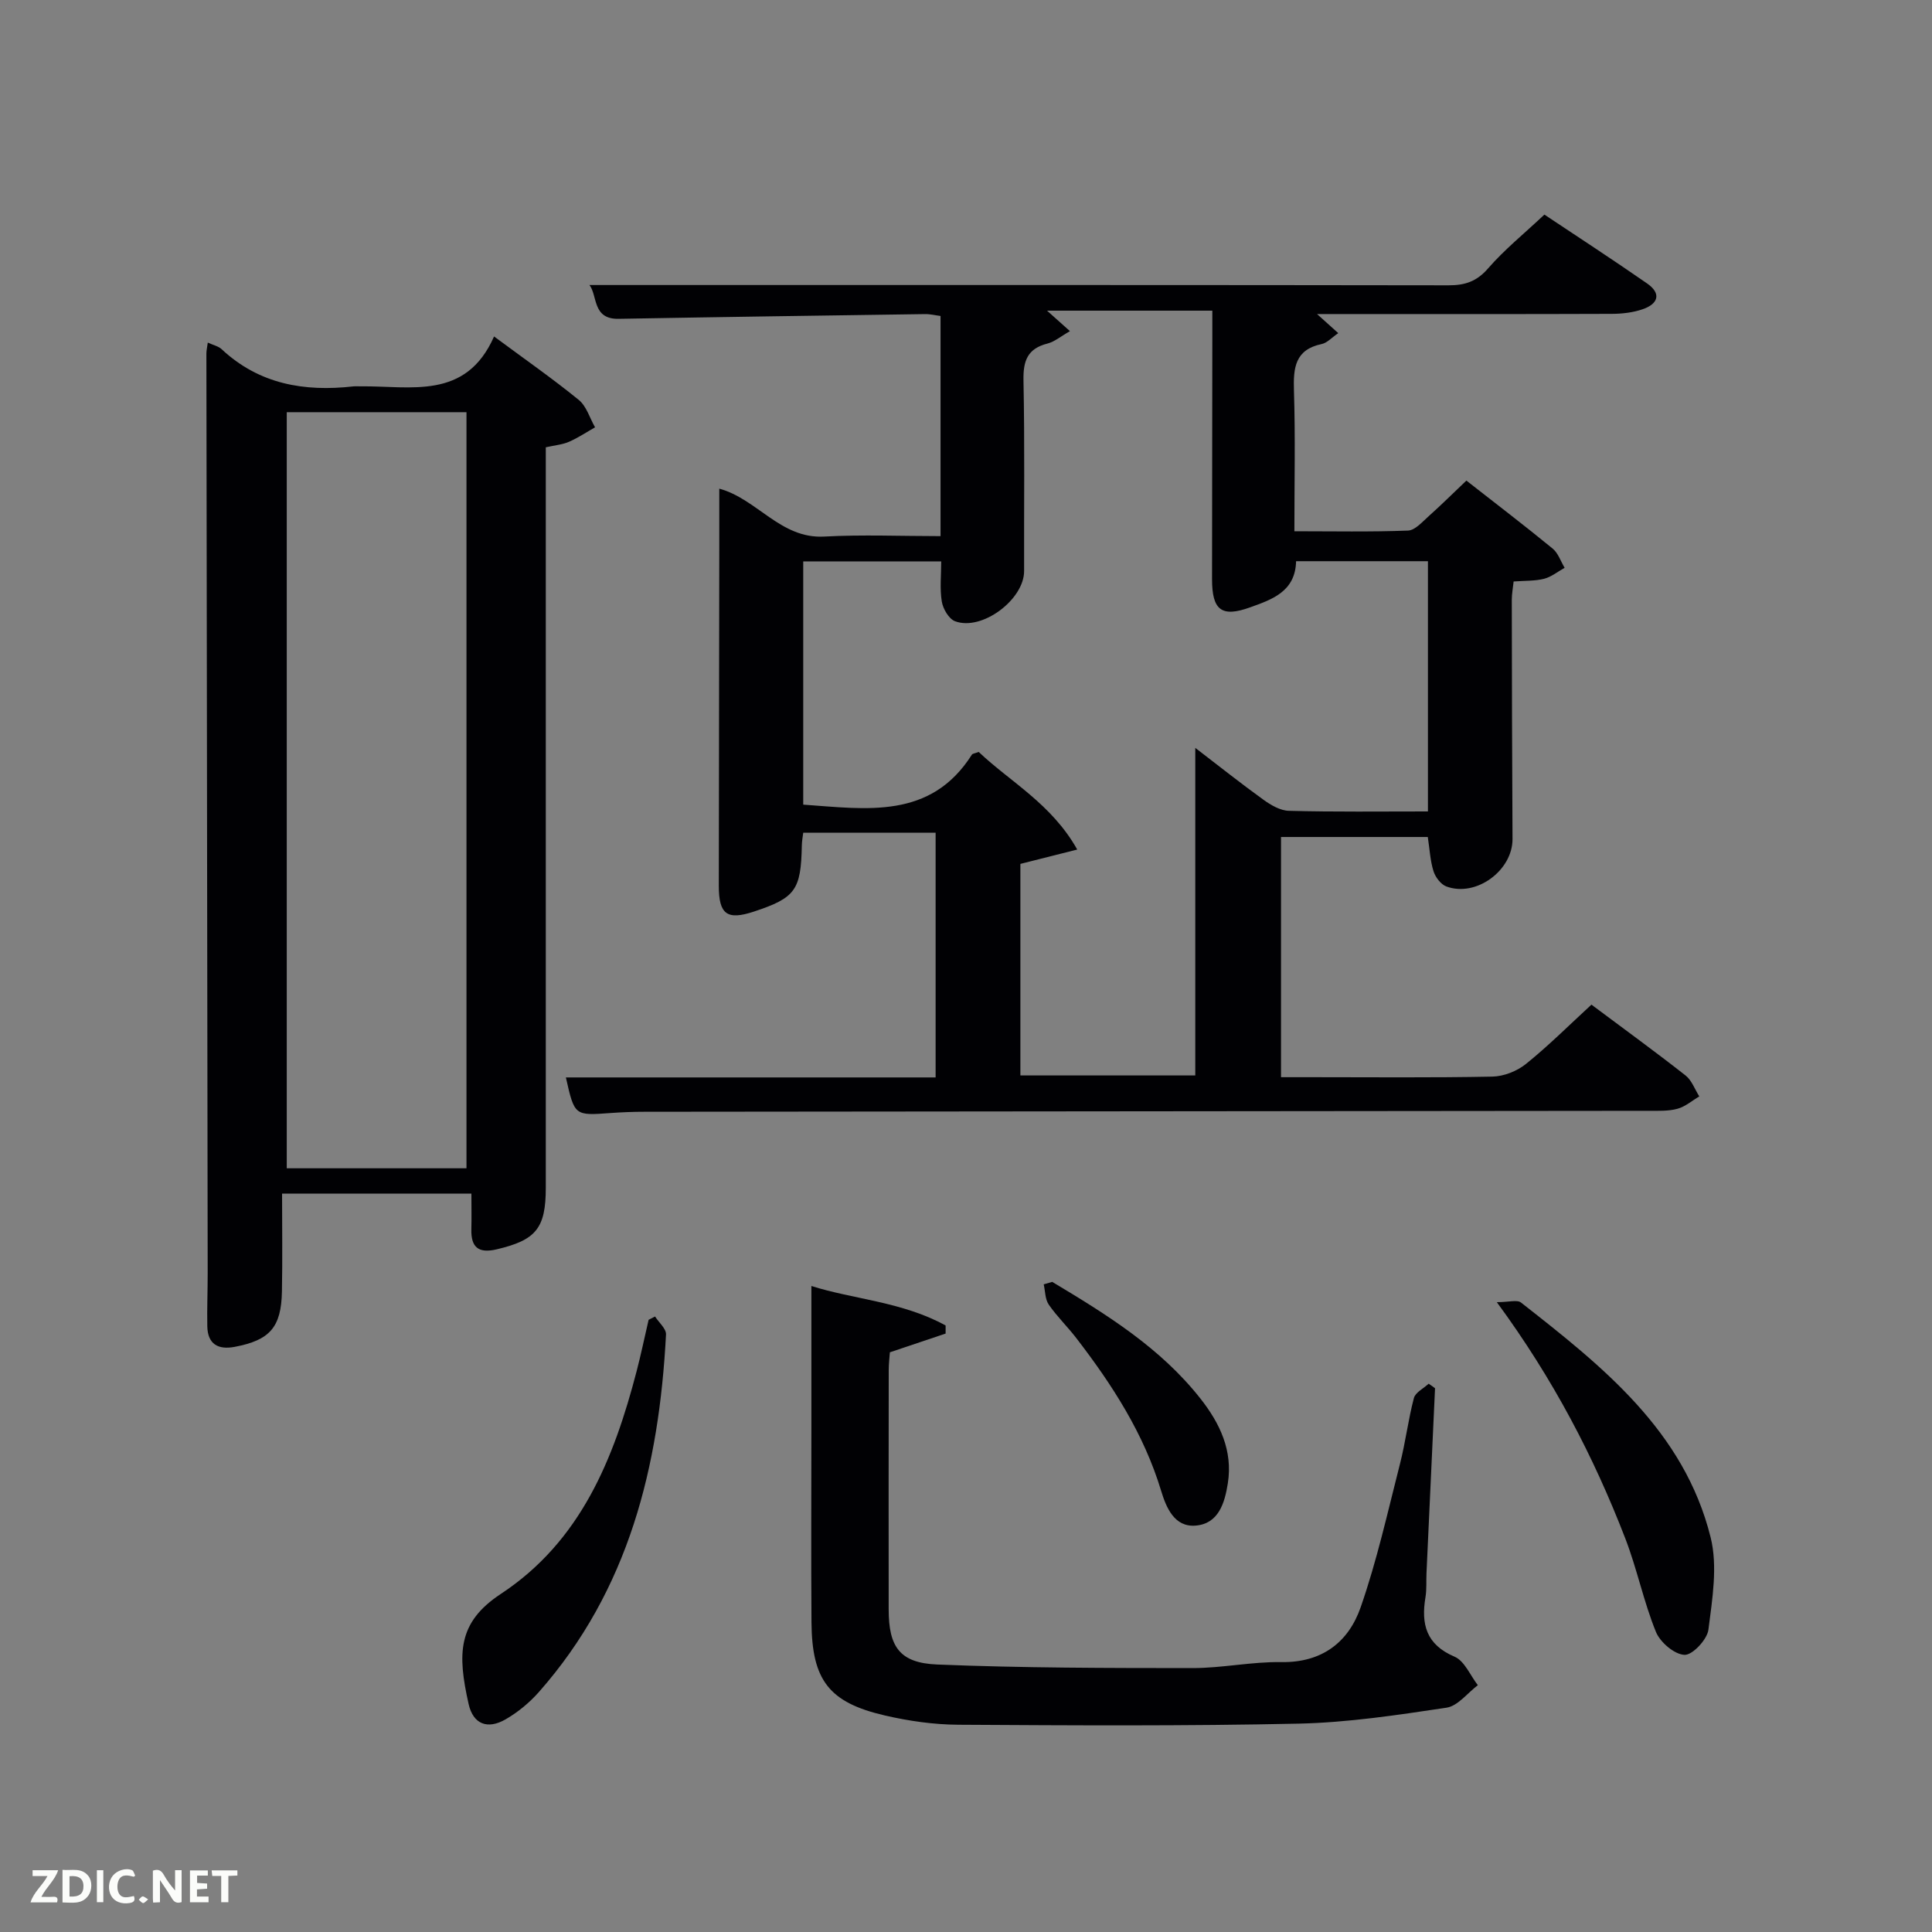 <svg enable-background="new 0 0 400 400" viewBox="0 0 400 400" xmlns="http://www.w3.org/2000/svg"><rect x="0" y="0" width="400" height="400" fill="#808080" stroke="none"/><path d="m329.49 208c6.73 5.03 13.2 9.73 19.48 14.66 1.29 1.01 1.92 2.87 2.85 4.34-1.5.88-2.9 2.12-4.52 2.56-1.88.51-3.94.42-5.93.42-69.32.07-138.65.13-207.97.2-2.33 0-4.67.09-6.99.26-7.46.55-7.46.58-9.25-7.37h76.55c0-17.07 0-33.67 0-50.67-8.93 0-17.99 0-27.41 0-.09.8-.28 1.73-.29 2.67-.18 9.22-1.33 10.82-9.91 13.66-5.56 1.84-7.28.6-7.28-5.33.02-23.16.07-46.32.1-69.49.01-4.15 0-8.3 0-12.74 7.85 2.14 12.68 10.41 21.7 9.92 7.93-.43 15.91-.09 24.11-.09 0-15.4 0-30.33 0-45.58-1.04-.13-2.14-.41-3.23-.39-21.14.3-42.29.6-63.43.98-5.47.1-4.32-4.79-6.03-7h22.39c51.83 0 103.65-.02 155.48.06 3.41.01 5.84-.8 8.19-3.51 3.36-3.87 7.41-7.14 11.65-11.13 6.72 4.48 14.07 9.26 21.27 14.26 3.05 2.12 2.24 4.26-.94 5.34-1.99.68-4.21.94-6.33.95-18.5.07-37 .04-55.49.04-1.62 0-3.24 0-5.58 0 1.72 1.55 2.87 2.58 4.39 3.95-1.33.91-2.29 2.02-3.43 2.26-5.53 1.16-5.89 4.92-5.74 9.64.3 9.47.09 18.96.09 29.12 8.01 0 15.77.16 23.52-.14 1.48-.06 2.99-1.83 4.31-3 2.59-2.31 5.05-4.76 7.78-7.35 6.12 4.79 12.07 9.33 17.85 14.07 1.15.94 1.68 2.64 2.49 3.99-1.41.78-2.74 1.88-4.25 2.27-1.9.48-3.95.38-6.31.56-.13 1.27-.38 2.54-.38 3.81.02 16.5.06 32.99.15 49.49.04 6.52-7.54 12.13-13.7 9.84-1.15-.43-2.27-1.92-2.66-3.16-.68-2.17-.79-4.53-1.18-7.08-10 0-20.07 0-30.39 0v49.73h6.28c12.5 0 25 .13 37.49-.12 2.36-.05 5.09-1.13 6.94-2.62 4.68-3.77 8.93-8.02 13.56-12.28zm-33.85-40c0-17.65 0-34.7 0-51.81-9.32 0-18.27 0-27.3 0-.14 6.34-5.07 7.95-9.5 9.55-5.97 2.16-7.9.55-7.9-5.84.01-16.82.04-33.64.06-50.47 0-1.75 0-3.49 0-5.11-11.8 0-22.83 0-34.22 0 1.66 1.49 2.96 2.65 4.74 4.24-1.87 1.06-3.17 2.19-4.66 2.57-4.14 1.05-5.04 3.58-4.96 7.62.27 13.15.09 26.31.13 39.47.02 5.9-8.73 12.49-14.3 10.4-1.28-.48-2.49-2.56-2.74-4.07-.44-2.69-.12-5.5-.12-8.32-9.87 0-19.13 0-28.57 0v50.36c13.15.93 26.37 3.11 34.92-10.35.14-.22.59-.25 1.41-.56 6.54 6.22 15.07 10.73 20.4 20.21-4.48 1.13-8.06 2.03-11.77 2.97v43.8h36.21c0-22.63 0-44.95 0-67.82 4.92 3.77 9.44 7.37 14.13 10.75 1.53 1.1 3.47 2.24 5.25 2.28 9.48.25 18.96.13 28.79.13z" fill="#010104"/><path d="m97.6 247.13c-12.94 0-25.41 0-39.2 0 0 6.83.1 13.55-.03 20.26-.14 7.41-2.5 10.08-9.77 11.46-3.42.65-5.61-.53-5.68-4.27-.07-3.66.08-7.33.08-10.99-.09-63.47-.18-126.93-.27-190.4 0-.61.15-1.22.29-2.26 1.18.54 2.21.75 2.87 1.37 7.77 7.26 17.12 8.84 27.25 7.7.49-.06 1 0 1.5-.01 10.37-.14 21.8 2.95 27.65-10.33 6.44 4.77 12.15 8.75 17.54 13.14 1.6 1.31 2.27 3.75 3.37 5.67-1.79 1.02-3.52 2.18-5.4 3-1.32.58-2.85.7-4.8 1.14v5.89 147.43c0 8.4-2.05 10.82-10.16 12.73-3.81.9-5.35-.44-5.25-4.19.06-2.28.01-4.58.01-7.34zm-1.02-5.25c0-52.17 0-104.32 0-156.54-12.52 0-24.9 0-37.21 0v156.54z" fill="#010104"/><path d="m297.11 287.42c-.59 12.76-1.18 25.51-1.77 38.27-.08 1.66.06 3.36-.21 4.99-.93 5.58.12 9.81 6.02 12.32 2.07.88 3.24 3.87 4.82 5.9-2.15 1.62-4.14 4.31-6.49 4.66-10.14 1.52-20.36 3.07-30.59 3.3-23.47.51-46.96.37-70.45.23-5.09-.03-10.27-.77-15.24-1.92-11.58-2.68-15.1-7.3-15.19-19.3-.1-13.33-.02-26.66-.02-39.98 0-9.77 0-19.54 0-29.64 8.57 2.74 18.85 3.25 27.79 8.18v1.67c-3.66 1.23-7.31 2.46-11.54 3.88-.06.89-.24 2.33-.24 3.78-.02 16.49-.03 32.99-.01 49.48.01 7.7 2.26 11.06 10.05 11.38 17.61.72 35.25.73 52.88.74 6.13 0 12.26-1.34 18.38-1.24 8.44.13 13.9-4.15 16.41-11.35 3.37-9.67 5.6-19.75 8.14-29.69 1.15-4.49 1.7-9.14 2.88-13.62.31-1.18 2-1.99 3.06-2.98.45.3.89.62 1.32.94z" fill="#010104"/><path d="m135.62 272.57c.79 1.24 2.33 2.53 2.27 3.72-1.42 27.28-7.68 52.91-26.34 74.05-1.95 2.2-4.35 4.18-6.89 5.64-3.72 2.14-6.69 1-7.63-3.15-2.36-10.47-2.29-16.93 6.65-22.82 16.57-10.92 23.4-27.96 28.14-46.17.91-3.51 1.65-7.06 2.47-10.59.44-.22.89-.45 1.33-.68z" fill="#010104"/><path d="m309.9 269.6c2.49 0 4.21-.55 5.01.08 16.83 13.19 33.77 26.55 39.26 48.63 1.49 5.99.34 12.78-.46 19.1-.26 2.04-3.3 5.28-4.95 5.21-2.1-.09-5.04-2.6-5.92-4.76-2.55-6.27-3.9-13.02-6.34-19.34-6.54-16.92-14.86-32.94-26.6-48.92z" fill="#010104"/><path d="m217.85 265.4c11.27 6.75 22.42 13.65 30.71 24.19 4.02 5.11 6.71 10.77 5.65 17.51-.64 4.07-1.91 8.37-6.67 8.76-4.41.36-6.09-3.75-7.14-7.2-3.58-11.84-10.13-21.97-17.57-31.63-1.82-2.37-4.01-4.48-5.7-6.93-.76-1.11-.72-2.78-1.04-4.19.59-.17 1.18-.34 1.76-.51z" fill="#010104"/><g fill="#fbfcfa"><path d="m37.59 393.81c-.92.31-1.52.05-2-.78-.7-1.2-1.52-2.34-2.47-3.78v4.59c-.55.03-.95.05-1.41.07-.03-.37-.06-.64-.06-.91 0-1.91 0-3.81 0-5.7 1.13-.41 1.77-.03 2.29.91.62 1.11 1.38 2.14 2.31 3.19v-4.2h1.35v6.61z"/><path d="m12.94 393.88v-6.75c1.9.19 3.93-.54 5.37 1.29.8 1.01.78 2.88.03 3.97-1.37 1.97-3.4 1.51-5.4 1.49m1.45-1.22c2.04.12 2.92-.58 2.89-2.21-.03-1.51-.98-2.19-2.89-2z"/><path d="m11.81 393.87h-5.49c.68-2.18 2.47-3.48 3.51-5.45h-3.08v-1.21h5.29c-.71 2.13-2.44 3.48-3.47 5.51.86 0 1.63.04 2.39-.01.79-.05 1.14.21.85 1.16"/><path d="m39.33 393.86v-6.61h3.7v1.07h-2.22v1.52c.68.04 1.34.09 2.07.13v1.07c-.72.05-1.38.09-2.1.14v1.48h2.4v1.19h-3.85z"/><path d="m27.71 388.56c-1.15-.3-2.46-.61-3.1.64-.37.73-.41 1.93-.06 2.67.63 1.35 1.99.93 3.17.68.35.94-.01 1.32-.93 1.46-1.62.25-3.05-.27-3.76-1.48-.72-1.24-.6-3.03.31-4.17.88-1.11 2.71-1.7 4-1.16.32.13.44.74.65 1.12-.1.08-.19.16-.28.24"/><path d="m49.15 387.24v1.07c-.59.02-1.17.05-1.87.08v5.44h-1.48v-5.44h-1.85c-.05-.4-.08-.73-.13-1.15z"/><path d="m20.06 387.21h1.33v6.62h-1.33z"/><path d="m30.68 393.25c-.49.38-.8.79-1.05.76-.32-.05-.6-.45-.9-.7.26-.24.51-.64.8-.67.29-.04.62.3 1.15.61"/></g></svg>